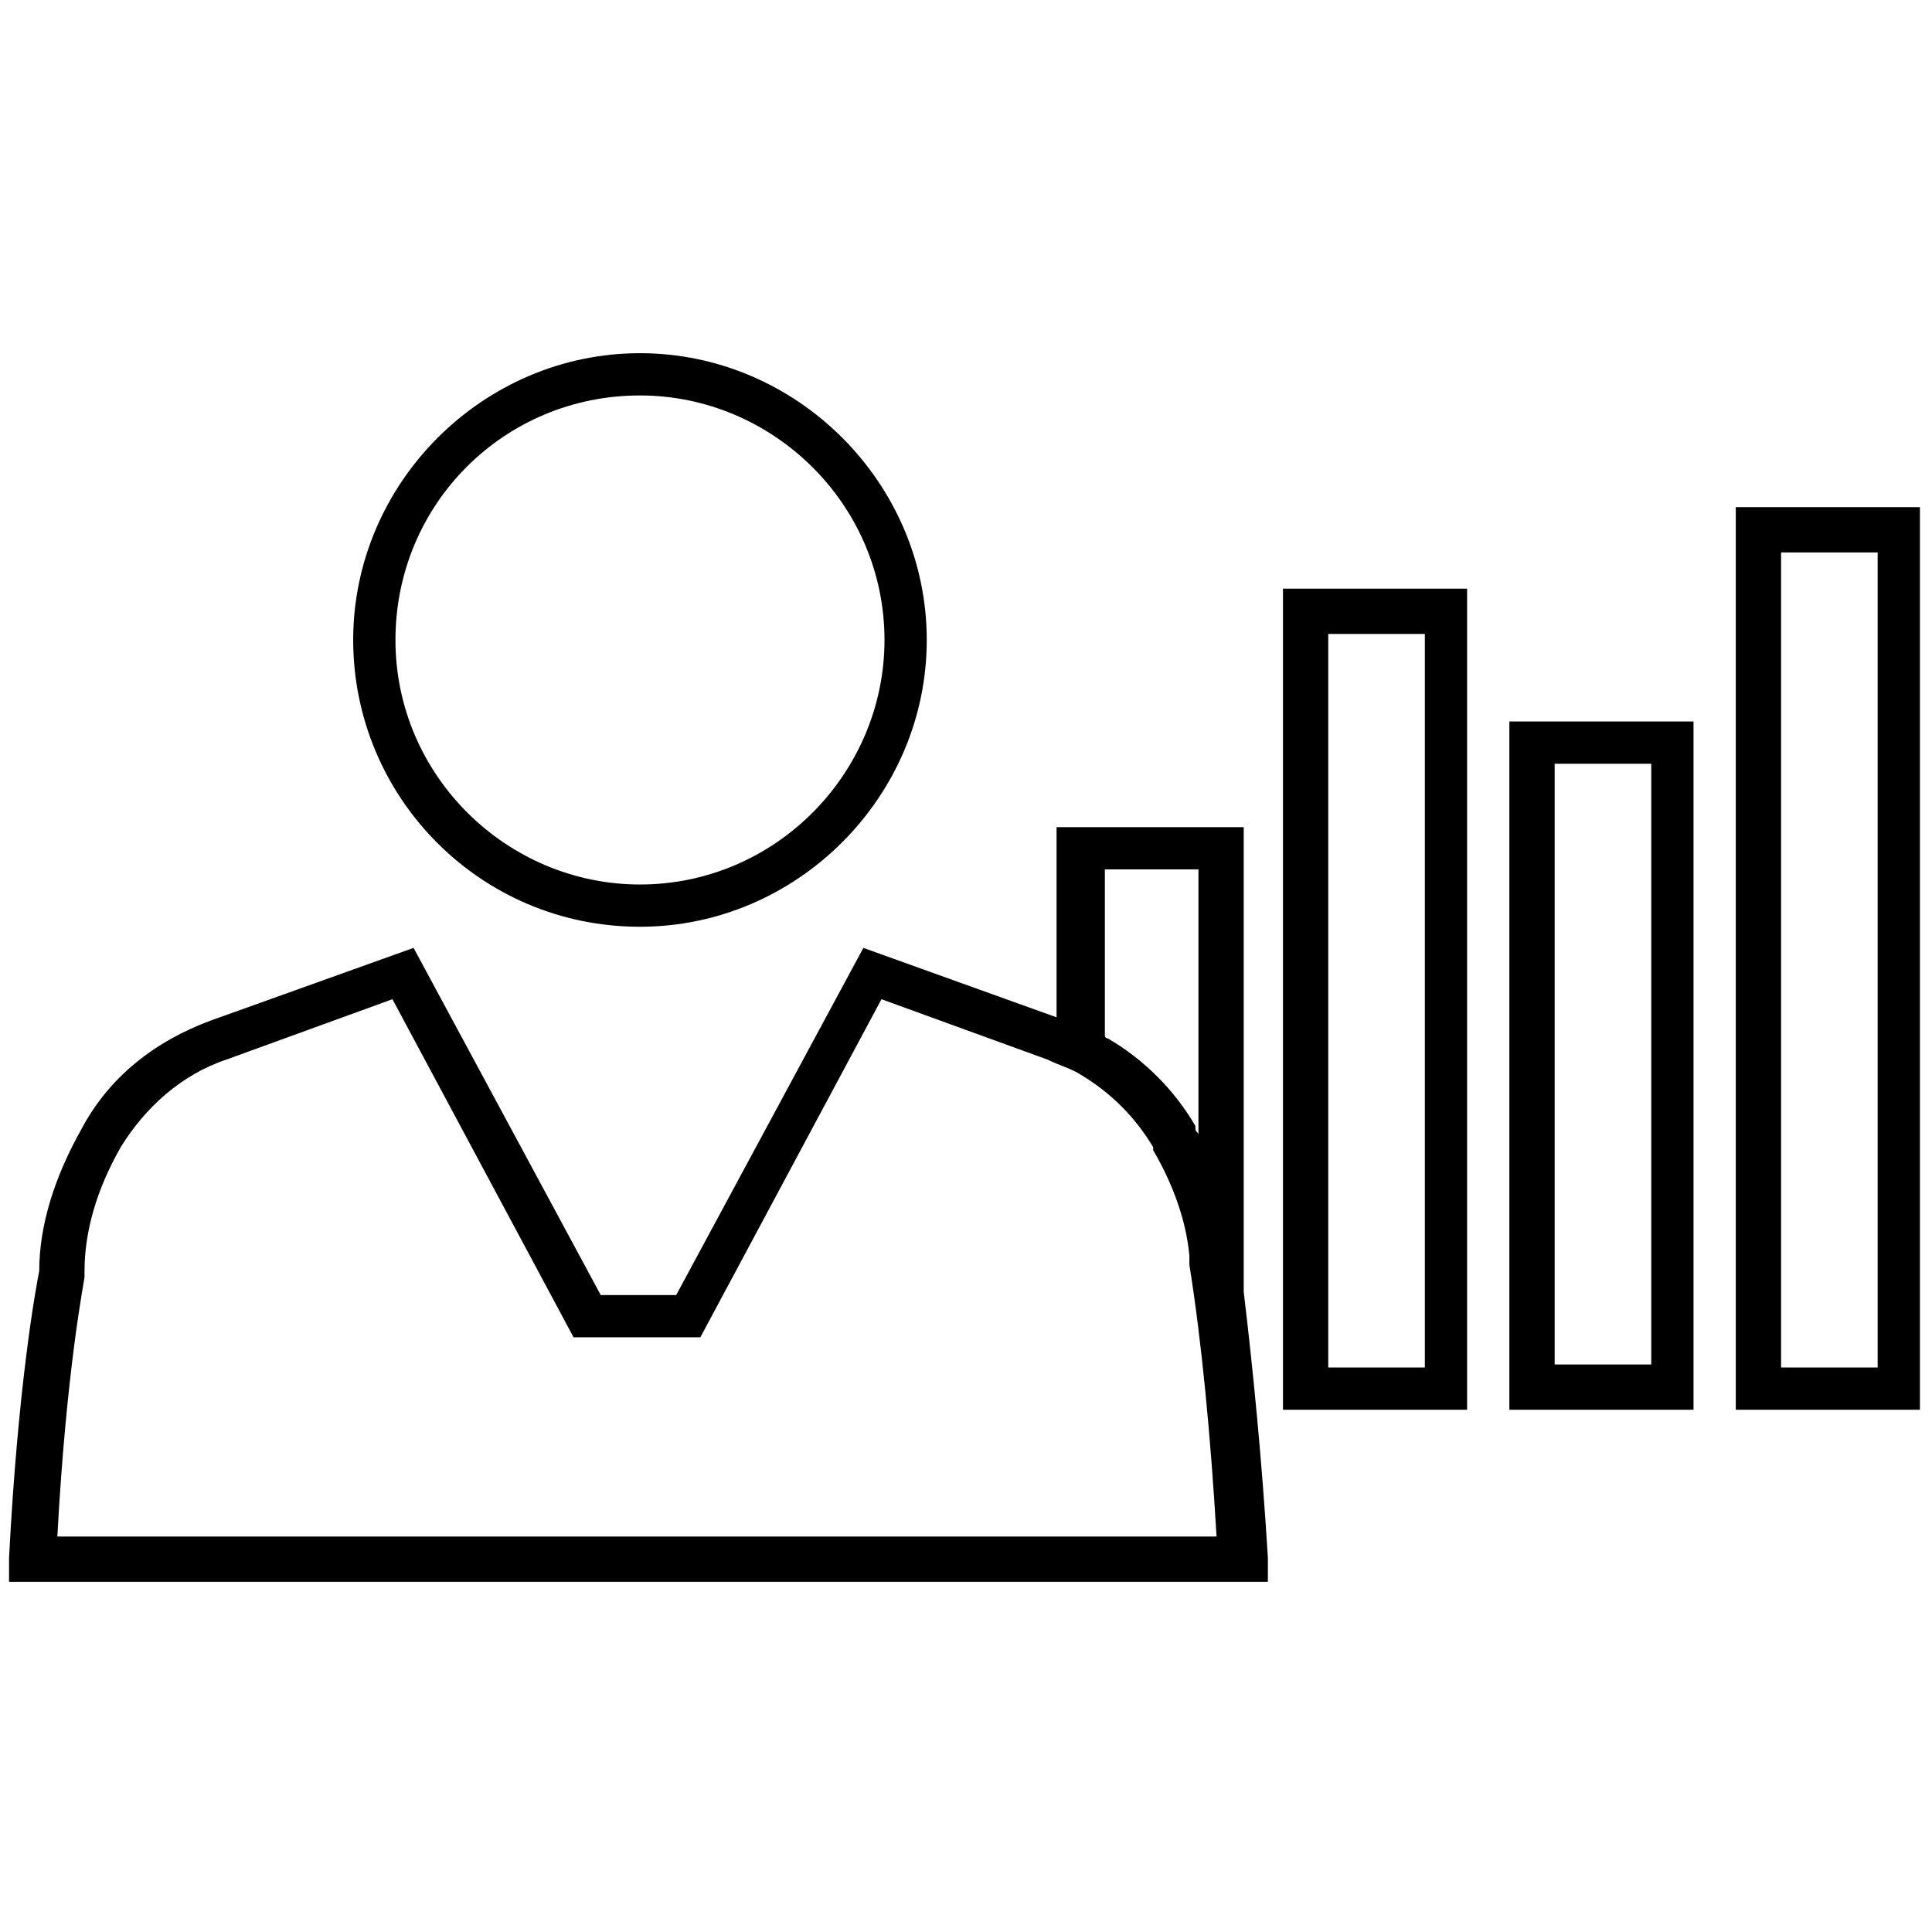 <svg viewBox="0 0 64 64" fill="none" xmlns="http://www.w3.org/2000/svg">
<path d="M42 51.6C41.8 48.3 41.5 45.3 41.2 42.8V27.4H35V33.7L28.6 31.4L22.4 42.9H19.9L13.7 31.4L7 33.8C5.1 34.5 3.6 35.7 2.7 37.4C1.8 39 1.3 40.6 1.3 42.1C1.2 42.6 0.6 45.8 0.3 51.6V52.4H42V51.6ZM39.7 28.9V37.6C39.7 37.5 39.6 37.5 39.6 37.4V37.3C38.9 36.1 37.9 35.1 36.7 34.4C36.7 34.4 36.6 34.4 36.6 34.3V28.8H39.7V28.9ZM1.9 50.9C2.2 45.3 2.8 42.4 2.8 42.3V42.1C2.8 40.8 3.2 39.4 4 38C4.8 36.7 6 35.6 7.5 35.1L13 33.1L19 44.3H23.2L29.2 33.1L34.7 35.1C35.1 35.3 35.5 35.4 35.8 35.6C36.8 36.2 37.6 37 38.2 38V38.1C38.9 39.3 39.3 40.5 39.4 41.6C39.4 41.6 39.4 41.7 39.4 41.9C39.8 44.4 40.1 47.5 40.3 50.9H1.9Z" fill="currentcolor"/>
<path d="M21.2 30.7C26.4 30.7 30.7 26.4 30.7 21.2C30.7 16 26.4 11.7 21.2 11.7C16 11.7 11.7 16 11.7 21.2C11.7 26.4 15.9 30.7 21.2 30.7ZM21.2 13.1C25.6 13.1 29.3 16.7 29.3 21.2C29.3 25.6 25.7 29.3 21.2 29.3C16.8 29.3 13.1 25.7 13.1 21.2C13.1 16.7 16.7 13.1 21.2 13.1Z" fill="currentcolor"/>
<path d="M63.6 16.8H57.5V46.7H63.6V16.8ZM62.2 45.3H59V18.3H62.2V45.3Z" fill="currentcolor"/>
<path d="M50 46.7H56.1V23.9H50V46.7ZM51.5 25.3H54.7V45.2H51.5V25.3Z" fill="currentcolor"/>
<path d="M48.6 19.5H42.5V46.7H48.6V19.5ZM47.2 45.3H44V21H47.2V45.3Z" fill="currentcolor"/>
</svg>
